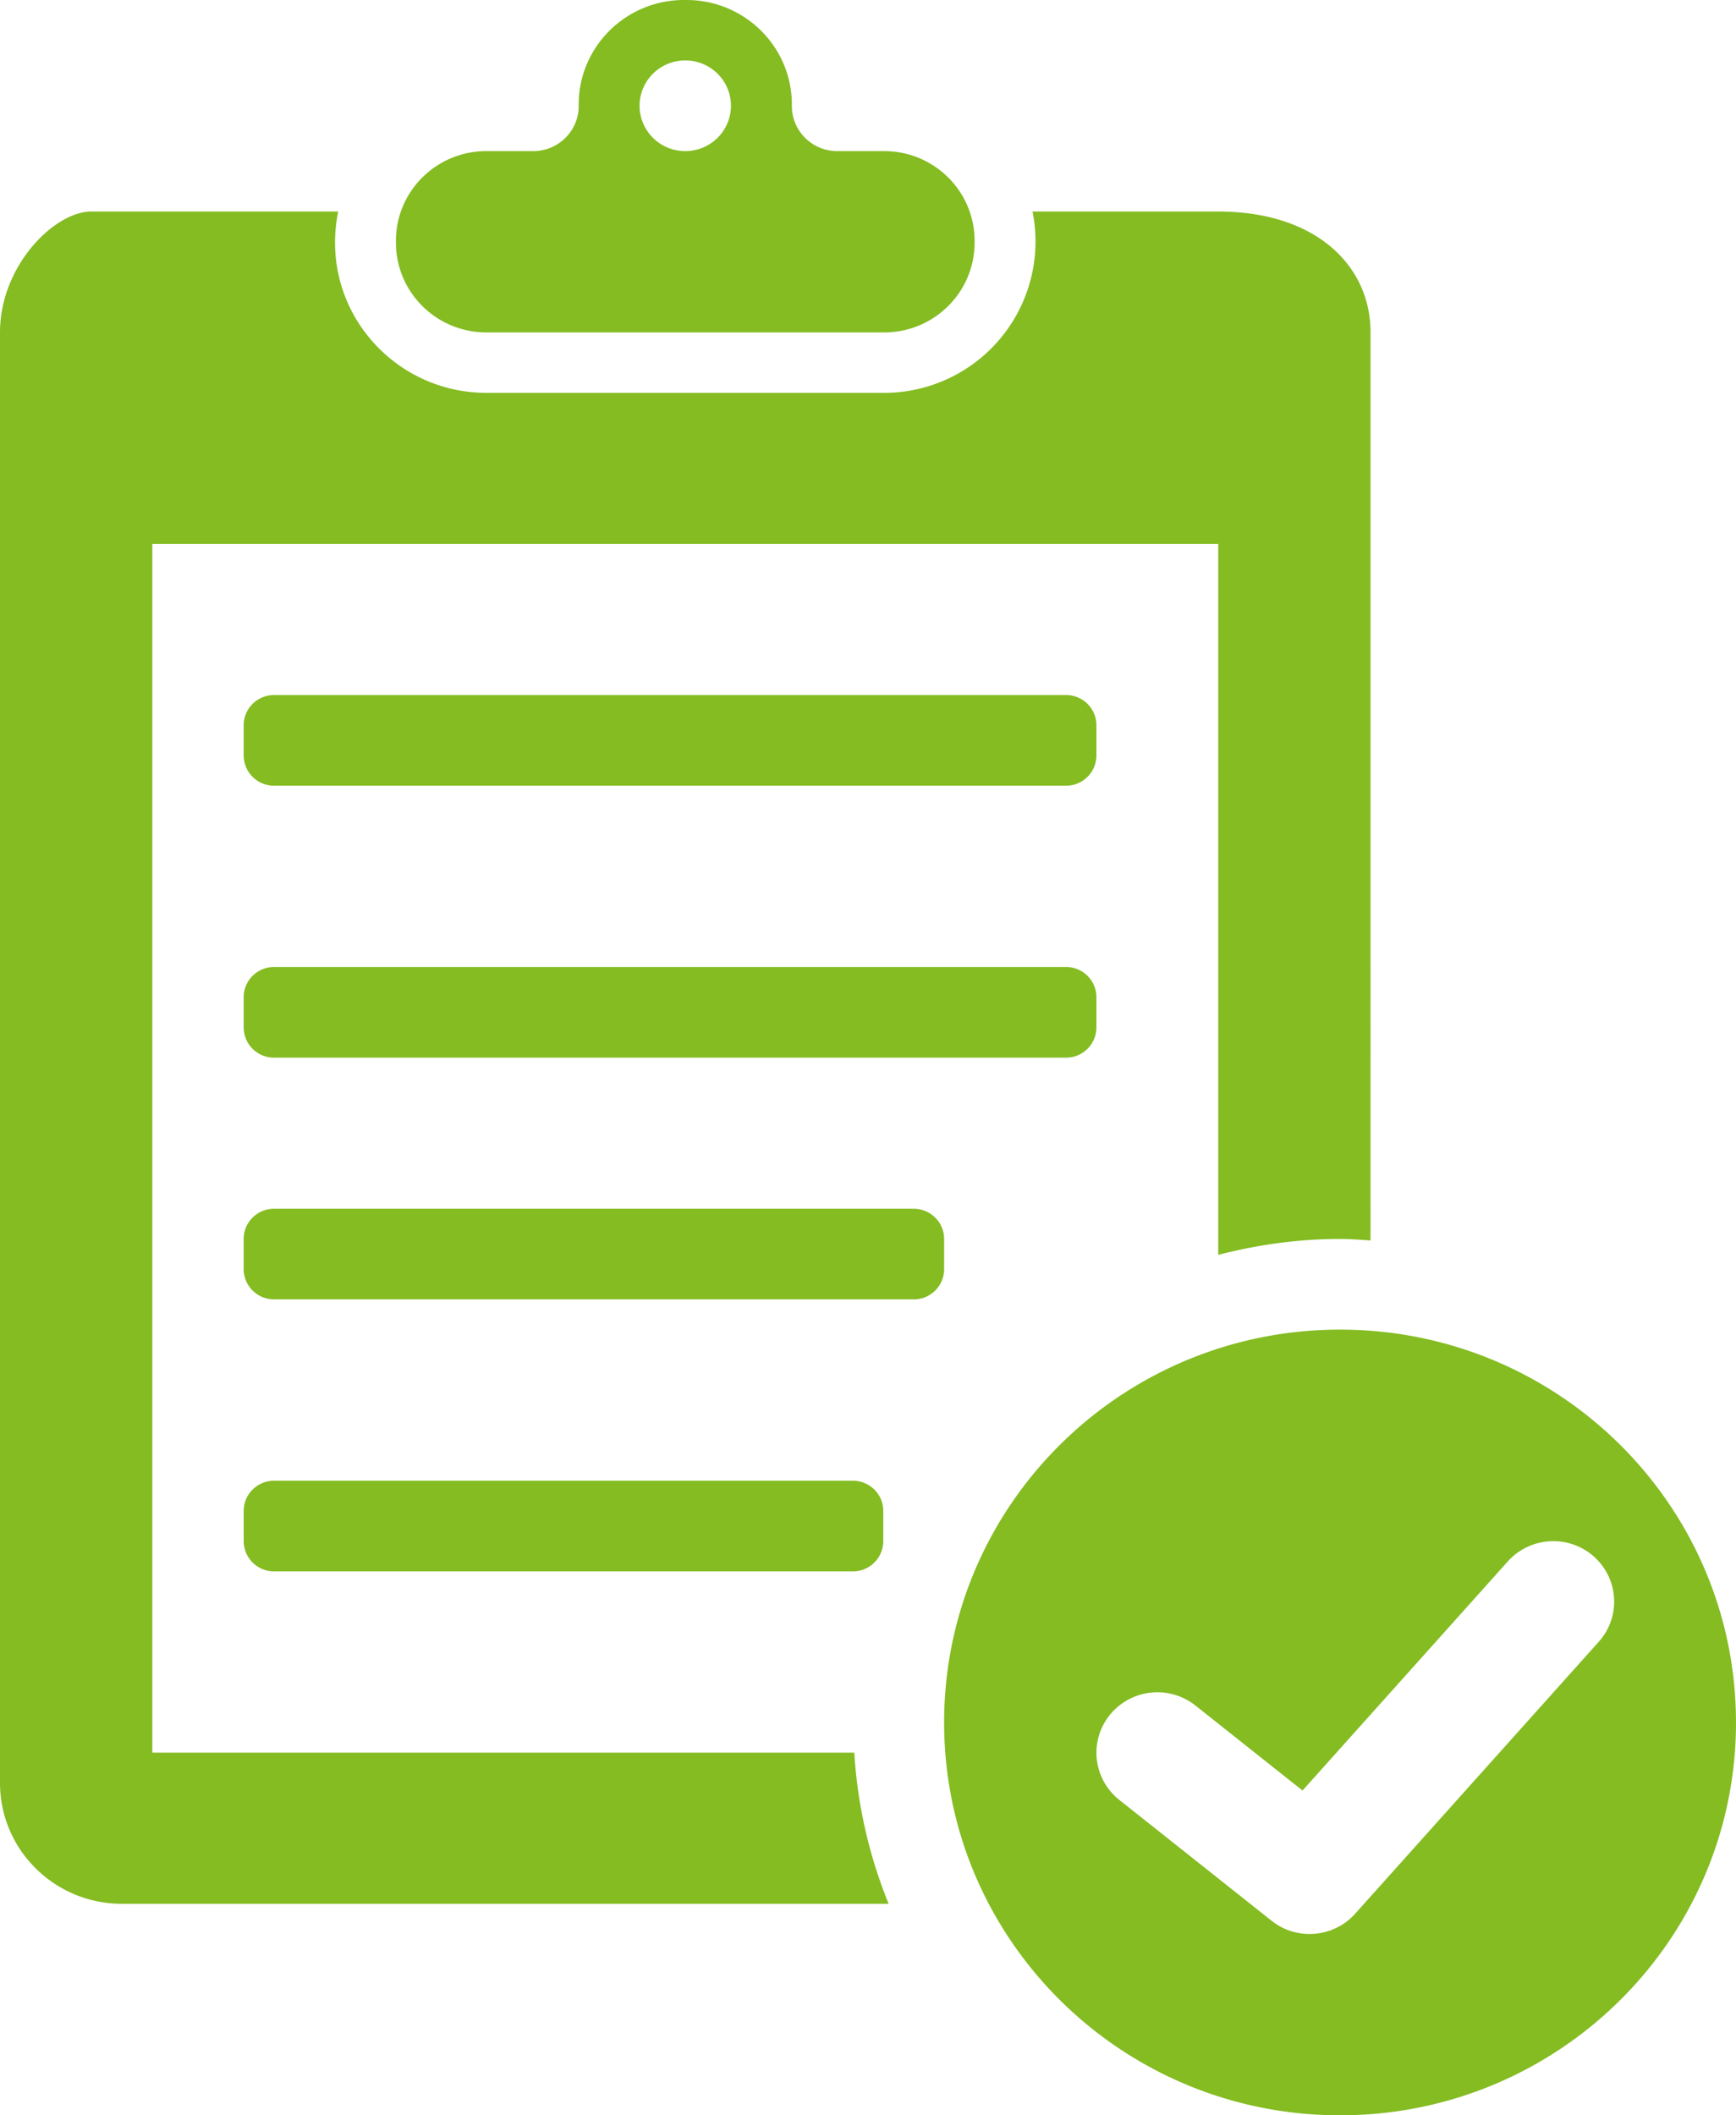 <svg xmlns="http://www.w3.org/2000/svg" width="55" height="67" viewBox="0 0 55 67"><g><g><path fill="#84bc22" d="M30.877 7.628v.058c0 1.57-1.283 2.843-2.866 2.843H15.41c-1.583 0-2.866-1.273-2.866-2.843v-.058c0-1.57 1.283-2.842 2.866-2.842h1.486c.794 0 1.438-.639 1.438-1.427v-.048C18.334 1.483 19.828 0 21.672 0h.077c1.844 0 3.339 1.483 3.339 3.311v.048c0 .788.643 1.427 1.437 1.427h1.486c1.583 0 2.866 1.272 2.866 2.842zM23.158 3.35c0-.793-.648-1.436-1.447-1.436-.8 0-1.448.643-1.448 1.436 0 .793.648 1.436 1.448 1.436.799 0 1.447-.643 1.447-1.436zm4.996 56.95H3.86C1.73 60.3 0 58.586 0 56.472V10.529c0-2.115 1.729-3.83 2.895-3.83h7.82c-.065.319-.1.648-.1.987 0 2.623 2.15 4.757 4.795 4.757h12.601A4.794 4.794 0 0 0 32.712 6.7h5.884c3.097 0 4.825 1.714 4.825 3.829V39.29c-.321-.02-.64-.048-.965-.048-1.335 0-2.624.186-3.86.504V17.228H4.826v38.286h22.24a15.094 15.094 0 0 0 1.088 4.786zM55 54.557C55 61.43 49.383 67 42.456 67c-6.928 0-12.544-5.571-12.544-12.443s5.616-12.443 12.544-12.443c6.927 0 12.543 5.571 12.543 12.443zm-4.507-5.26a1.94 1.94 0 0 0-2.724.16l-6.502 7.255-3.394-2.692a1.94 1.94 0 0 0-2.712.299c-.667.825-.531 2.03.3 2.69l4.825 3.828c.355.283.781.42 1.205.42.533 0 1.063-.218 1.443-.642L50.653 52c.707-.79.636-2-.161-2.703zM33.772 33.5H8.685a.961.961 0 0 1-.965-.957v-.957c0-.529.432-.958.965-.958h25.087c.533 0 .965.43.965.958v.957a.961.961 0 0 1-.965.957zm0-8.614H8.685a.961.961 0 0 1-.965-.957v-.958c0-.528.432-.957.965-.957h25.087c.533 0 .965.429.965.957v.958a.961.961 0 0 1-.965.957zm-4.825 16.27H8.685a.961.961 0 0 1-.965-.956v-.957c0-.529.432-.958.965-.958h20.262c.533 0 .965.43.965.958v.957a.961.961 0 0 1-.965.957zm-1.93 8.616H8.686a.961.961 0 0 1-.965-.958v-.957c0-.529.432-.957.965-.957h18.333c.532 0 .965.428.965.957v.957a.961.961 0 0 1-.965.958z"/></g></g></svg>